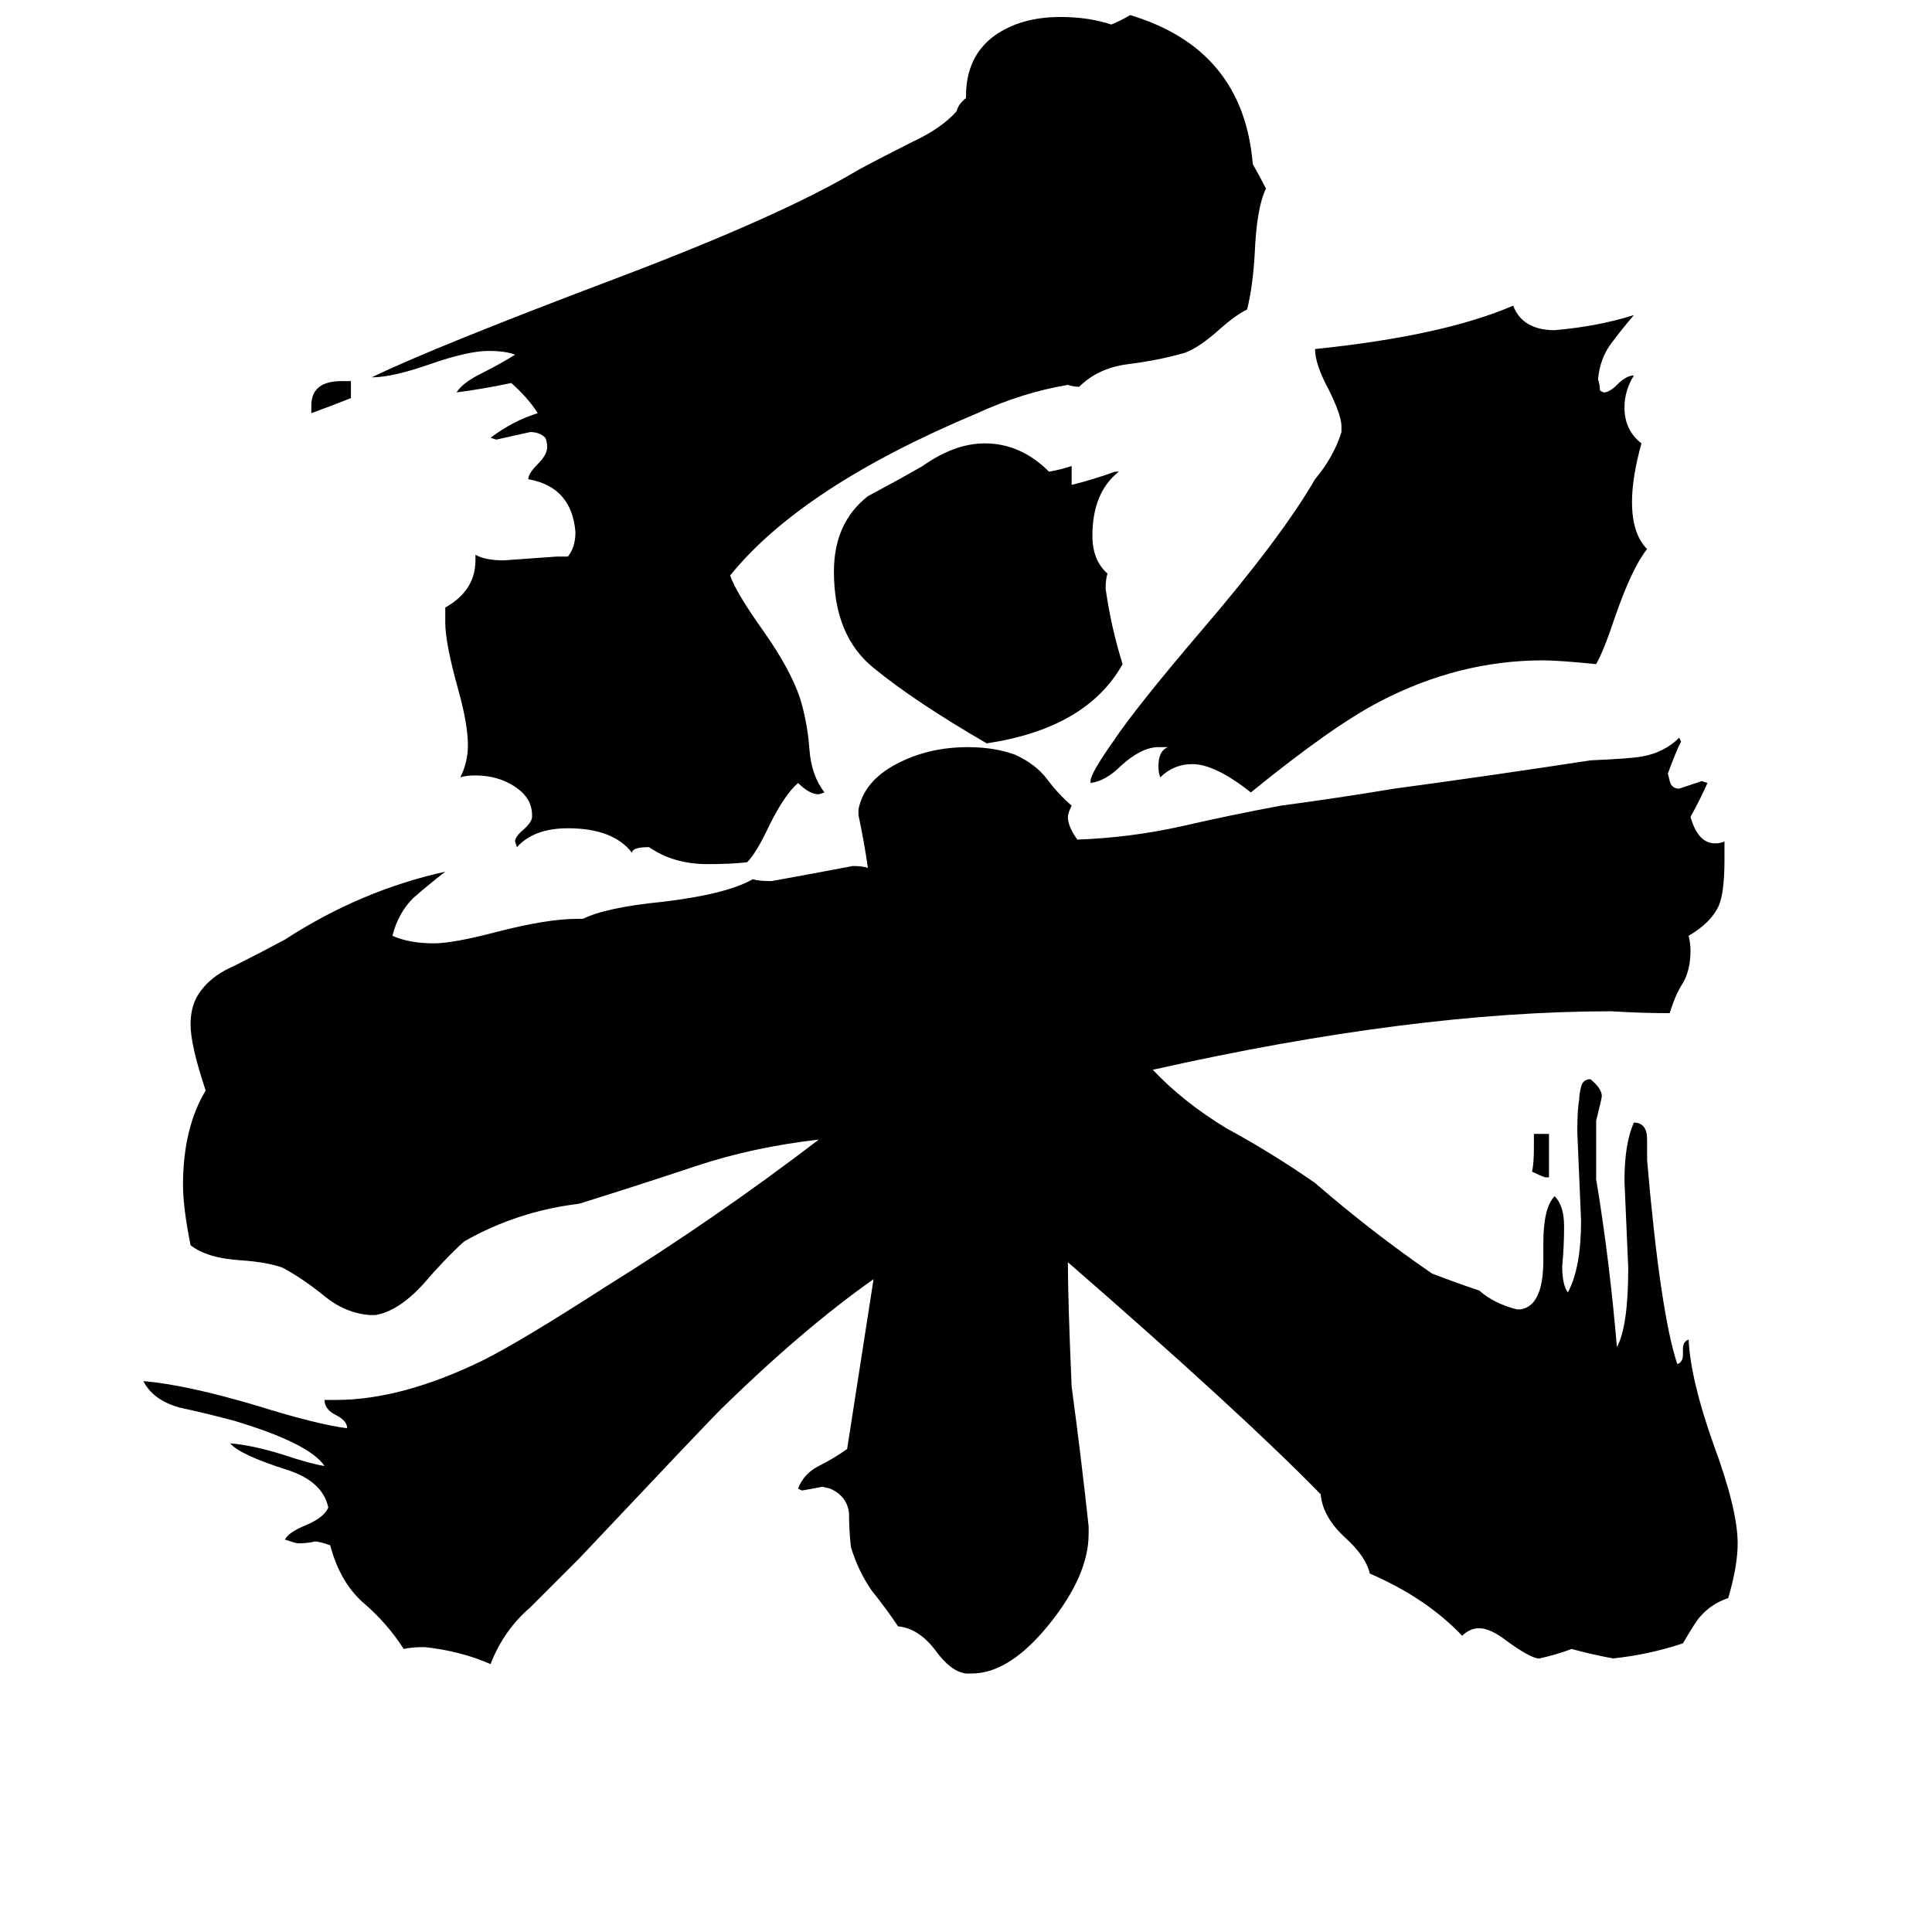 <svg xmlns="http://www.w3.org/2000/svg" viewBox="0 -800 1024 1024">
	<path fill="#000000" d="M821 -176H819Q816 -177 812 -179Q813 -183 813 -192V-199H821ZM186 -598V-589Q176 -585 165 -581V-585Q165 -598 181 -598ZM591 -550H593Q579 -539 579 -516Q579 -503 587 -496Q586 -493 586 -488Q589 -467 595 -448Q576 -414 523 -406Q485 -428 463 -446Q442 -463 442 -497Q442 -523 460 -537Q475 -545 489 -553Q506 -565 522 -565Q541 -565 556 -550Q562 -551 568 -553V-543Q580 -546 591 -550ZM619 -404H614Q605 -404 594 -394Q586 -386 578 -385V-386Q578 -390 590 -407Q602 -425 637 -466Q679 -515 697 -546Q707 -558 711 -571V-574Q711 -580 704 -594Q697 -607 697 -615Q765 -622 802 -638Q807 -625 824 -625Q847 -627 866 -633Q860 -626 854 -618Q848 -610 847 -599Q848 -596 848 -593L850 -592Q853 -592 857 -596Q862 -601 866 -601Q861 -593 861 -584Q861 -572 870 -565Q865 -547 865 -534Q865 -517 873 -509Q865 -499 856 -473Q850 -455 846 -448Q826 -450 818 -450Q773 -450 731 -428Q706 -415 663 -380Q644 -395 632 -395Q622 -395 615 -388Q614 -390 614 -394Q614 -402 619 -404ZM282 -367V-368Q282 -377 273 -383Q264 -389 252 -389Q247 -389 244 -388Q248 -396 248 -405Q248 -416 243 -434Q236 -459 236 -470V-478Q252 -487 252 -503V-506Q257 -503 267 -503Q281 -504 295 -505H301Q305 -510 305 -518Q303 -542 280 -546Q280 -549 285 -554Q290 -559 290 -563Q290 -566 289 -568Q286 -571 281 -571Q272 -569 263 -567L260 -568Q272 -577 285 -581Q280 -589 271 -597Q257 -594 242 -592Q245 -597 255 -602Q265 -607 273 -612Q268 -614 259 -614Q248 -614 228 -607Q208 -600 197 -600Q230 -616 328 -653Q415 -686 455 -710Q468 -717 484 -725Q499 -732 507 -741Q508 -745 512 -748V-749Q512 -770 527 -781Q541 -791 562 -791Q577 -791 589 -787Q594 -789 599 -792Q659 -774 664 -713Q668 -706 671 -700Q666 -690 665 -665Q664 -648 661 -636Q655 -633 647 -626Q636 -616 628 -613Q614 -609 598 -607Q582 -605 572 -595Q569 -595 566 -596Q542 -592 518 -581Q425 -542 387 -495Q390 -486 405 -465Q419 -445 424 -430Q428 -417 429 -403Q430 -389 437 -380L434 -379Q429 -379 423 -385Q416 -379 408 -363Q401 -348 396 -343Q388 -342 375 -342Q357 -342 344 -351Q335 -351 335 -348Q325 -361 301 -361Q283 -361 274 -351L273 -354Q273 -356 276 -359Q282 -364 282 -367ZM816 79H815Q810 78 799 70Q790 63 784 63Q779 63 775 67Q756 47 726 34Q724 25 713 15Q701 4 700 -8Q658 -51 566 -131Q566 -111 568 -65Q573 -28 577 9V13Q577 35 556 61Q535 87 515 87H512Q504 86 496 75Q487 63 476 62Q470 53 462 43Q455 33 451 20Q450 11 450 2Q449 -7 440 -11L436 -12Q431 -11 425 -10L423 -11Q426 -19 434 -23Q442 -27 449 -32Q456 -77 463 -122Q426 -96 382 -53Q374 -45 307 26Q294 39 281 52Q267 64 260 82Q244 75 225 73Q218 73 214 74Q205 60 192 49Q180 38 175 19Q169 17 167 17Q163 18 158 18Q157 18 151 16Q153 12 163 8Q172 4 174 -1Q171 -15 152 -21Q127 -29 122 -35Q134 -34 150 -29Q165 -24 172 -23Q164 -35 124 -47Q109 -51 95 -54Q81 -58 76 -68Q99 -66 136 -55Q168 -45 184 -43Q184 -47 178 -50Q172 -53 172 -58H178Q213 -58 256 -79Q276 -89 321 -118Q379 -154 434 -196Q399 -192 369 -182Q339 -172 307 -162Q274 -158 246 -142Q236 -133 224 -119Q211 -105 199 -103H196Q183 -104 172 -113Q161 -122 150 -128Q142 -131 128 -132Q110 -133 101 -140Q97 -160 97 -172Q97 -202 109 -222Q101 -246 101 -257Q101 -265 104 -271Q110 -282 124 -288Q138 -295 151 -302Q191 -328 236 -338Q227 -331 219 -324Q211 -316 208 -304Q217 -300 230 -300Q240 -300 263 -306Q290 -313 306 -313H309Q321 -319 351 -322Q385 -326 399 -334Q402 -333 409 -333Q431 -337 452 -341Q457 -341 460 -340Q458 -354 455 -368V-371Q458 -386 475 -395Q492 -404 513 -404Q527 -404 538 -400Q549 -395 555 -387Q561 -379 568 -373Q566 -369 566 -367Q566 -362 571 -355Q599 -356 626 -362Q652 -368 679 -373Q709 -377 739 -382Q791 -389 843 -397Q865 -398 870 -399Q882 -401 890 -409L891 -407Q888 -401 884 -390L885 -386Q886 -382 890 -382Q896 -384 902 -386L905 -385Q901 -376 896 -367Q900 -353 909 -353Q912 -353 914 -354V-344Q914 -327 911 -320Q907 -311 895 -304Q896 -300 896 -296Q896 -286 892 -279Q888 -273 885 -263Q870 -263 854 -264Q749 -264 611 -233Q627 -216 650 -202Q674 -189 697 -173Q727 -147 759 -125Q772 -120 784 -116Q792 -109 804 -106H806Q818 -108 818 -132V-141Q818 -160 824 -166Q829 -161 829 -150Q829 -139 828 -129Q828 -119 831 -115Q838 -128 838 -153Q837 -176 836 -200Q836 -212 837 -217Q837 -220 838 -224Q839 -228 843 -228Q849 -223 849 -219Q849 -218 846 -206V-175Q853 -133 857 -86Q863 -97 863 -128Q862 -151 861 -174Q861 -194 866 -205Q873 -205 873 -196V-185Q880 -104 889 -77Q892 -78 892 -82V-85Q892 -89 895 -90Q896 -69 908 -35Q921 0 921 18Q921 30 916 47Q907 50 901 57Q899 59 892 71Q874 77 855 79Q844 77 833 74Q825 77 816 79Z"/>
</svg>